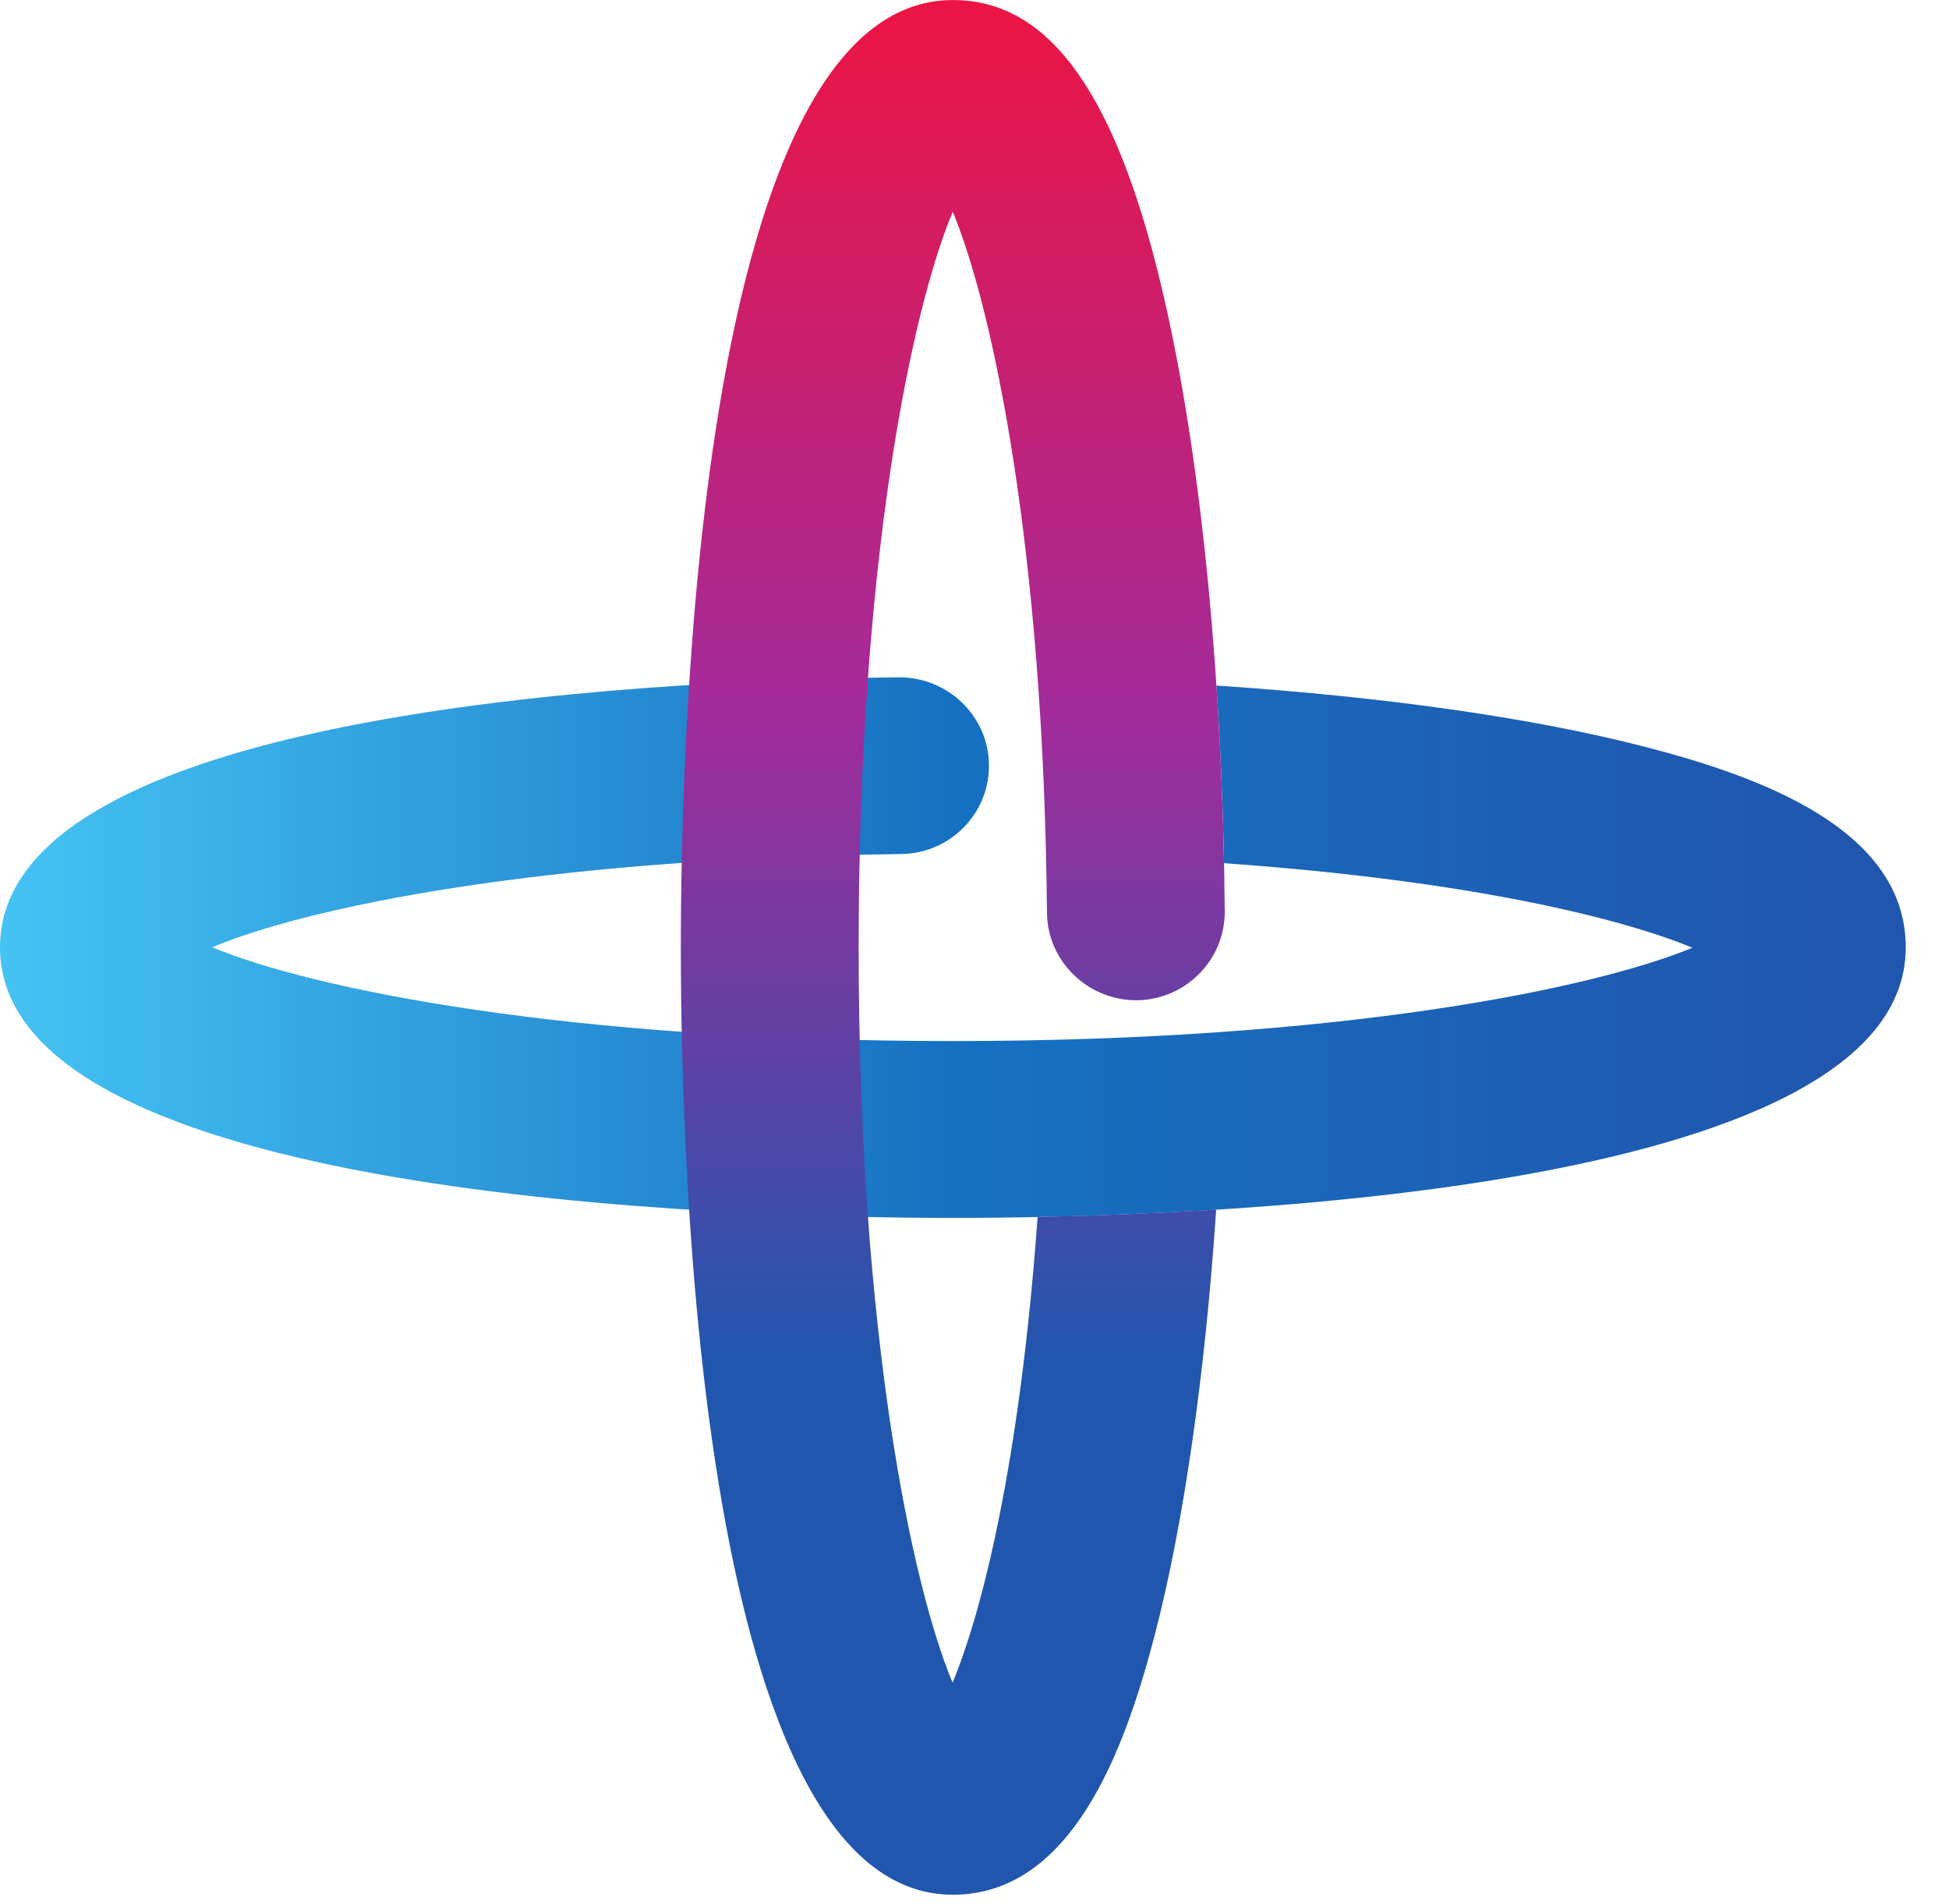 <svg width="43" height="42" viewBox="0 0 43 42" fill="none" xmlns="http://www.w3.org/2000/svg">
<g clip-path="url(#clip0_108_965)">
<path d="M19.833 14.941C13.87 15.016 0 15.747 0 20.9C0 26.436 16.091 26.867 21.023 26.867C25.955 26.867 42.046 26.436 42.046 20.9C42.046 18.268 38.77 17.116 36.305 16.478C33.819 15.835 30.549 15.37 26.837 15.124C26.922 16.392 26.979 17.703 27.006 19.042C32.531 19.434 35.824 20.281 37.34 20.907C35.129 21.819 29.532 22.966 21.023 22.966C12.477 22.966 6.876 21.811 4.683 20.897C6.758 20.023 11.878 18.943 19.883 18.84C20.407 18.834 20.897 18.625 21.263 18.252C21.629 17.879 21.826 17.387 21.819 16.866C21.806 15.805 20.927 14.941 19.833 14.941Z" fill="url(#paint0_linear_108_965)"/>
<path d="M15.021 20.899C15.021 25.802 15.454 41.798 21.023 41.798C23.671 41.798 24.829 38.543 25.47 36.094C26.108 33.66 26.588 30.328 26.832 26.684C25.375 26.776 24.024 26.823 22.892 26.846C22.498 32.34 21.645 35.612 21.016 37.12C20.099 34.922 18.944 29.357 18.944 20.899C18.944 12.426 20.101 6.862 21.02 4.67C21.901 6.795 23.029 12.105 23.099 20.133C23.108 21.198 23.988 22.066 25.077 22.066C26.158 22.056 27.031 21.174 27.021 20.099C26.978 15.072 26.523 10.359 25.74 6.826C24.708 2.169 23.209 0.001 21.023 0.001C15.454 0.001 15.021 15.996 15.021 20.899Z" fill="url(#paint1_linear_108_965)"/>
</g>
<defs>
<linearGradient id="paint0_linear_108_965" x1="0" y1="20.904" x2="42.046" y2="20.904" gradientUnits="userSpaceOnUse">
<stop stop-color="#45C3F3"/>
<stop offset="0.5" stop-color="#1671C2"/>
<stop offset="0.96" stop-color="#2056AE"/>
<stop offset="1" stop-color="#2056AE"/>
</linearGradient>
<linearGradient id="paint1_linear_108_965" x1="21.021" y1="41.798" x2="21.021" y2="0" gradientUnits="userSpaceOnUse">
<stop stop-color="#2056AE"/>
<stop offset="0.25" stop-color="#2056AE"/>
<stop offset="0.28" stop-color="#2056AE"/>
<stop offset="0.625" stop-color="#A32B9B"/>
<stop offset="1" stop-color="#ED1443"/>
</linearGradient>
<clipPath id="clip0_108_965">
<rect width="43" height="42" fill="white"/>
</clipPath>
</defs>
</svg>
